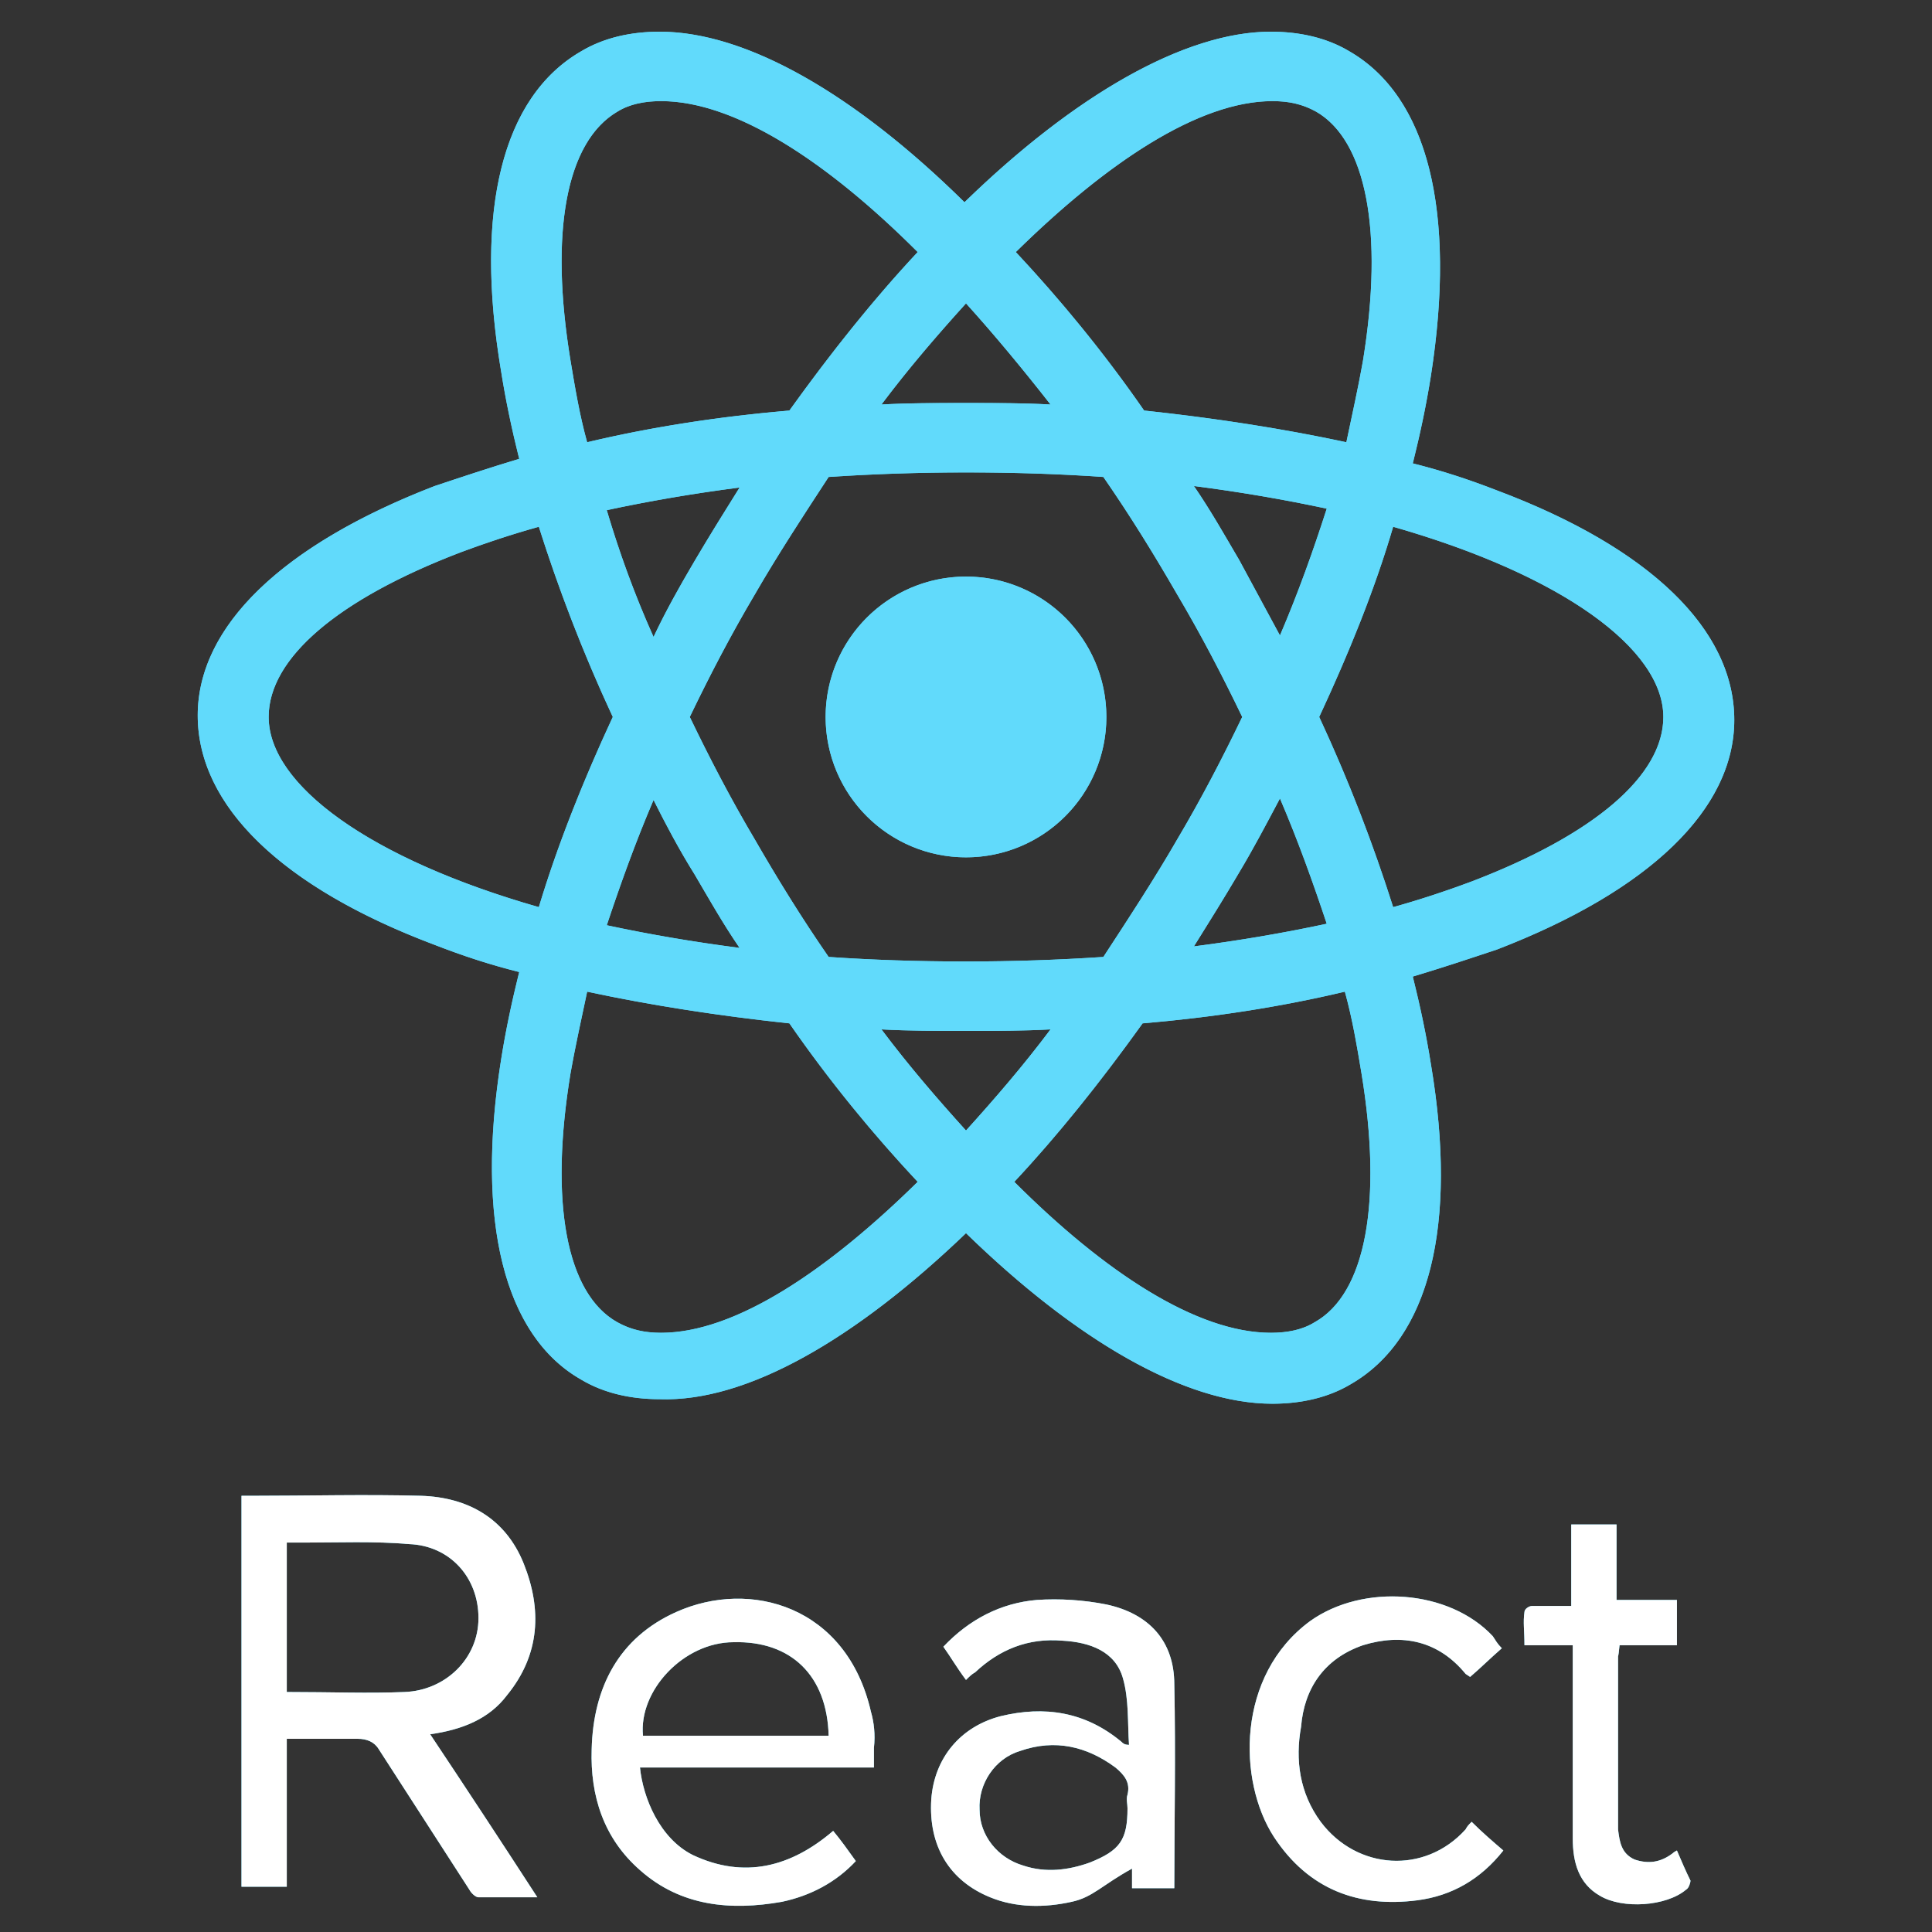 <?xml version="1.0" encoding="UTF-8" standalone="no"?>
<svg
   xmlns:dc="http://purl.org/dc/elements/1.1/"
   xmlns:cc="http://creativecommons.org/ns#"
   xmlns:rdf="http://www.w3.org/1999/02/22-rdf-syntax-ns#"
   xmlns:svg="http://www.w3.org/2000/svg"
   xmlns="http://www.w3.org/2000/svg"
   xmlns:sodipodi="http://sodipodi.sourceforge.net/DTD/sodipodi-0.dtd"
   xmlns:inkscape="http://www.inkscape.org/namespaces/inkscape"
   viewBox="0 0 128 128"
   enable-background="new 0 0 128 128"
   version="1.1"
   id="svg8"
   sodipodi:docname="react-original-wordmark.svg"
   inkscape:version="0.92.3 (2405546, 2018-03-11)">
  <rect x="0" y="0" width="128" height="128" fill="#333333" stroke="none"/>
  <defs
     id="defs12" />
  <sodipodi:namedview
     pagecolor="#ffffff"
     bordercolor="#666666"
     borderopacity="1"
     objecttolerance="10"
     gridtolerance="10"
     guidetolerance="10"
     inkscape:pageopacity="0"
     inkscape:pageshadow="2"
     inkscape:window-width="1920"
     inkscape:window-height="1017"
     id="namedview10"
     showgrid="false"
     inkscape:zoom="1.84375"
     inkscape:cx="64"
     inkscape:cy="64"
     inkscape:window-x="-8"
     inkscape:window-y="-8"
     inkscape:window-maximized="1"
     inkscape:current-layer="g20" />
  <g
     fill="#61DAFB"
     id="g6">
    <circle
       cx="64"
       cy="47.5"
       r="9.3"
       id="circle2" />
    <path
       d="M64 81.7c7.3 7.1 14.5 11.3 20.3 11.3 1.9 0 3.7-.4 5.2-1.3 5.2-3 7.1-10.5 5.3-21.2-.3-1.9-.7-3.8-1.2-5.8 2-.6 3.8-1.2 5.6-1.8 10.1-3.9 15.7-9.3 15.7-15.2 0-6-5.6-11.4-15.7-15.2-1.8-.7-3.6-1.3-5.6-1.8.5-2 .9-3.9 1.2-5.8 1.7-10.9-.2-18.5-5.4-21.5-1.5-.9-3.3-1.3-5.2-1.3-5.7 0-13 4.2-20.3 11.3-7.2-7.1-14.4-11.3-20.2-11.3-1.9 0-3.7.4-5.2 1.3-5.2 3-7.1 10.5-5.3 21.2.3 1.9.7 3.8 1.2 5.8-2 .6-3.8 1.2-5.6 1.8-10.1 3.9-15.7 9.3-15.7 15.2 0 6 5.6 11.4 15.7 15.2 1.8.7 3.6 1.3 5.6 1.8-.5 2-.9 3.9-1.2 5.8-1.7 10.7.2 18.3 5.3 21.2 1.5.9 3.3 1.3 5.2 1.3 5.8.2 13-4 20.3-11zm-5.6-13.5c1.8.1 3.7.1 5.6.1 1.9 0 3.8 0 5.6-.1-1.8 2.4-3.7 4.6-5.6 6.7-1.9-2.1-3.8-4.3-5.6-6.7zm-12.4-10.3c1 1.7 1.9 3.3 3 4.9-3.1-.4-6-.9-8.8-1.5.9-2.7 1.9-5.5 3.1-8.3.8 1.6 1.7 3.3 2.7 4.9zm-5.8-24.1c2.8-.6 5.7-1.1 8.8-1.5-1 1.6-2 3.2-3 4.9-1 1.7-1.9 3.3-2.7 5-1.3-2.9-2.3-5.7-3.1-8.4zm5.5 13.7c1.3-2.7 2.7-5.4 4.3-8.1 1.5-2.6 3.2-5.2 4.9-7.8 3-.2 6-.3 9.1-.3 3.2 0 6.2.1 9.1.3 1.8 2.6 3.4 5.2 4.9 7.8 1.6 2.7 3 5.4 4.3 8.1-1.3 2.7-2.7 5.4-4.3 8.1-1.5 2.6-3.2 5.2-4.9 7.8-3 .2-6 .3-9.1.3-3.2 0-6.2-.1-9.1-.3-1.8-2.6-3.4-5.2-4.9-7.8-1.6-2.7-3-5.4-4.3-8.1zm39.1-5.4l-2.7-5c-1-1.7-1.9-3.3-3-4.9 3.1.4 6 .9 8.8 1.5-.9 2.8-1.9 5.6-3.1 8.4zm0 10.8c1.2 2.8 2.2 5.6 3.1 8.3-2.8.6-5.7 1.1-8.8 1.5 1-1.6 2-3.2 3-4.9.9-1.5 1.8-3.2 2.7-4.9zm2.3 34.7c-.8.5-1.8.7-2.9.7-4.9 0-11-4-17-10 2.9-3.1 5.7-6.6 8.5-10.5 4.7-.4 9.2-1.1 13.4-2.1.5 1.8.8 3.6 1.1 5.4 1.4 8.5.3 14.6-3.1 16.5zm5.2-52.7c11.2 3.2 17.9 8.1 17.9 12.6 0 3.9-4.6 7.8-12.7 10.9-1.6.6-3.4 1.2-5.2 1.7-1.3-4.1-2.9-8.3-4.9-12.6 2-4.3 3.7-8.5 4.9-12.6zm-8-28.2c1.1 0 2 .2 2.9.7 3.3 1.9 4.5 7.9 3.1 16.5-.3 1.7-.7 3.5-1.1 5.4-4.2-.9-8.7-1.6-13.4-2.1-2.7-3.9-5.6-7.4-8.5-10.5 6-5.9 12.1-10 17-10zm-14.7 20.1c-1.8-.1-3.7-.1-5.6-.1s-3.8 0-5.6.1c1.8-2.4 3.7-4.6 5.6-6.7 1.9 2.1 3.8 4.4 5.6 6.7zm-28.7-19.4c.8-.5 1.8-.7 2.9-.7 4.9 0 11 4 17 10-2.9 3.1-5.7 6.6-8.5 10.5-4.7.4-9.2 1.1-13.4 2.1-.5-1.8-.8-3.6-1.1-5.4-1.4-8.5-.3-14.5 3.1-16.5zm-5.2 52.7c-11.2-3.2-17.9-8.1-17.9-12.6 0-3.9 4.6-7.8 12.7-10.9 1.6-.6 3.4-1.2 5.2-1.7 1.3 4.1 2.9 8.3 4.9 12.6-2 4.3-3.7 8.6-4.9 12.6zm2.1 11c.3-1.7.7-3.5 1.1-5.4 4.2.9 8.7 1.6 13.4 2.1 2.7 3.9 5.6 7.4 8.5 10.5-6 5.9-12.1 10-17 10-1.1 0-2-.2-2.9-.7-3.4-1.9-4.5-8-3.1-16.5zM33.6 112.3c2.2-2.7 2.3-5.7 1.1-8.7-1.2-3-3.7-4.4-6.8-4.5-3.7-.1-7.5 0-11.2 0h-.7v25.9h3v-9.8h4.7c.6 0 1.1.2 1.4.7l6 9.3c.1.2.4.5.6.5h3.9c-2.4-3.7-4.7-7.2-7.1-10.8 2.1-.3 3.9-1 5.1-2.6zm-14.6-.2v-9.9h1.1c2.3 0 4.7-.1 7 .1 2.7.1 4.6 2.2 4.6 4.9s-2.2 4.8-4.9 4.9c-2.4.1-4.8 0-7.8 0zM57.7 113.4c-1.6-7-8-8.8-12.9-6.6-3.8 1.7-5.5 5-5.6 9.1-.1 3.1.8 5.9 3.2 8 2.7 2.4 6 2.7 9.4 2.1 1.9-.4 3.6-1.3 4.9-2.7-.5-.7-1-1.4-1.5-2-2.8 2.4-5.9 3.2-9.3 1.6-2.2-1.1-3.3-3.8-3.5-5.8h15.5v-1.3c.1-.9 0-1.7-.2-2.4zm-15.1 1.6c-.3-3 2.7-6.2 6-6.2 3.8-.1 6.2 2.2 6.3 6.2h-12.3zM73.3 106.3c-1.5-.3-3.1-.4-4.6-.3-2.4.2-4.5 1.3-6.2 3.1.5.7.9 1.4 1.5 2.2.2-.2.4-.4.6-.5 1.6-1.5 3.5-2.3 5.8-2.1 1.8.1 3.5.7 4 2.5.4 1.4.3 2.9.4 4.4-.3 0-.4-.1-.5-.2-2.4-2-5.1-2.4-8-1.7-2.7.7-4.4 2.8-4.6 5.5-.2 3.1 1.2 5.4 3.9 6.5 1.7.7 3.6.7 5.4.3 1.4-.3 2-1.1 4-2.2v1.3h2.8c0-4 .1-8.9 0-13.5 0-2.9-1.7-4.7-4.5-5.3zm1.4 12.6c-.1.3 0 .6 0 .9 0 2.1-.5 2.8-2.5 3.6-1.4.5-2.9.7-4.4.2-1.7-.5-2.9-2-2.9-3.7-.1-1.7 1-3.4 2.7-3.9 2.3-.8 4.4-.3 6.3 1.1.6.5 1 1 .8 1.8zM90.3 109c2.6-.8 5-.3 6.8 1.9l.3.2c.7-.6 1.3-1.2 2.1-1.9-.3-.3-.4-.5-.6-.8-2.9-3.1-8.6-3.5-12.1-1-4.9 3.6-4.8 10.6-2.4 14.3 2.3 3.5 5.6 4.7 9.5 4.2 2.3-.3 4.2-1.4 5.7-3.3-.7-.6-1.4-1.2-2.1-1.9-.2.2-.3.3-.4.5-2.7 3-7.2 2.7-9.6-.5-1.4-1.9-1.7-4.1-1.3-6.3.2-2.5 1.5-4.5 4.1-5.4zM111.1 122.6c-.2.1-.3.2-.3.2-.8.6-1.6.7-2.5.4-.9-.4-1-1.2-1.1-2v-11.4c0-.2 0 .2.1-.8h3.8v-3h-4v-5h-3v5.4h-2.6c-.2 0-.5.2-.5.4-.1.7 0 1.2 0 2.2h3.2v12.8c0 1.6.4 3 1.8 3.8 1.5.9 4.4.7 5.7-.4.2-.1.3-.5.3-.6-.3-.6-.6-1.3-.9-2z"
       id="path4" />
  </g>
  <g
     id="g20"
     fill="#61DAFB">
    <path
       id="path128"
       d="m 37.8,71.1 c 0.3,-1.7 0.7,-3.5 1.1,-5.4 4.2,0.9 8.7,1.6 13.4,2.1 2.7,3.9 5.6,7.4 8.5,10.5 -6,5.9 -12.1,10 -17,10 -1.1,0 -2,-0.2 -2.9,-0.7 -3.4,-1.9 -4.5,-8 -3.1,-16.5 z m -2.1,-11 C 24.5,56.9 17.8,52 17.8,47.5 c 0,-3.9 4.6,-7.8 12.7,-10.9 1.6,-0.6 3.4,-1.2 5.2,-1.7 1.3,4.1 2.9,8.3 4.9,12.6 -2,4.3 -3.7,8.6 -4.9,12.6 z M 40.9,7.4 c 0.8,-0.5 1.8,-0.7 2.9,-0.7 4.9,0 11,4 17,10 -2.9,3.1 -5.7,6.6 -8.5,10.5 -4.7,0.4 -9.2,1.1 -13.4,2.1 C 38.4,27.5 38.1,25.7 37.8,23.9 36.4,15.4 37.5,9.4 40.9,7.4 Z m 28.7,19.4 c -1.8,-0.1 -3.7,-0.1 -5.6,-0.1 -1.9,0 -3.8,0 -5.6,0.1 1.8,-2.4 3.7,-4.6 5.6,-6.7 1.9,2.1 3.8,4.4 5.6,6.7 z M 84.3,6.7 c 1.1,0 2,0.2 2.9,0.7 3.3,1.9 4.5,7.9 3.1,16.5 -0.3,1.7 -0.7,3.5 -1.1,5.4 -4.2,-0.9 -8.7,-1.6 -13.4,-2.1 -2.7,-3.9 -5.6,-7.4 -8.5,-10.5 6,-5.9 12.1,-10 17,-10 z m 8,28.2 c 11.2,3.2 17.9,8.1 17.9,12.6 0,3.9 -4.6,7.8 -12.7,10.9 -1.6,0.6 -3.4,1.2 -5.2,1.7 C 91,56 89.4,51.8 87.4,47.5 c 2,-4.3 3.7,-8.5 4.9,-12.6 z m -5.2,52.7 c -0.8,0.5 -1.8,0.7 -2.9,0.7 -4.9,0 -11,-4 -17,-10 2.9,-3.1 5.7,-6.6 8.5,-10.5 4.7,-0.4 9.2,-1.1 13.4,-2.1 0.5,1.8 0.8,3.6 1.1,5.4 1.4,8.5 0.3,14.6 -3.1,16.5 z M 84.8,52.9 c 1.2,2.8 2.2,5.6 3.1,8.3 -2.8,0.6 -5.7,1.1 -8.8,1.5 1,-1.6 2,-3.2 3,-4.9 0.9,-1.5 1.8,-3.2 2.7,-4.9 z m 0,-10.8 -2.7,-5 c -1,-1.7 -1.9,-3.3 -3,-4.9 3.1,0.4 6,0.9 8.8,1.5 -0.9,2.8 -1.9,5.6 -3.1,8.4 z m -39.1,5.4 c 1.3,-2.7 2.7,-5.4 4.3,-8.1 1.5,-2.6 3.2,-5.2 4.9,-7.8 3,-0.2 6,-0.3 9.1,-0.3 3.2,0 6.2,0.1 9.1,0.3 1.8,2.6 3.4,5.2 4.9,7.8 1.6,2.7 3,5.4 4.3,8.1 -1.3,2.7 -2.7,5.4 -4.3,8.1 -1.5,2.6 -3.2,5.2 -4.9,7.8 -3,0.2 -6,0.3 -9.1,0.3 -3.2,0 -6.2,-0.1 -9.1,-0.3 C 53.1,60.8 51.5,58.2 50,55.6 48.4,52.9 47,50.2 45.7,47.5 Z M 40.2,33.8 c 2.8,-0.6 5.7,-1.1 8.8,-1.5 -1,1.6 -2,3.2 -3,4.9 -1,1.7 -1.9,3.3 -2.7,5 C 42,39.3 41,36.5 40.2,33.8 Z M 46,57.9 c 1,1.7 1.9,3.3 3,4.9 -3.1,-0.4 -6,-0.9 -8.8,-1.5 0.9,-2.7 1.9,-5.5 3.1,-8.3 0.8,1.6 1.7,3.3 2.7,4.9 z m 12.4,10.3 c 1.8,0.1 3.7,0.1 5.6,0.1 1.9,0 3.8,0 5.6,-0.1 -1.8,2.4 -3.7,4.6 -5.6,6.7 -1.9,-2.1 -3.8,-4.3 -5.6,-6.7 z M 64,81.7 c 7.3,7.1 14.5,11.3 20.3,11.3 1.9,0 3.7,-0.4 5.2,-1.3 5.2,-3 7.1,-10.5 5.3,-21.2 -0.3,-1.9 -0.7,-3.8 -1.2,-5.8 2,-0.6 3.8,-1.2 5.6,-1.8 10.1,-3.9 15.7,-9.3 15.7,-15.2 0,-6 -5.6,-11.4 -15.7,-15.2 -1.8,-0.7 -3.6,-1.3 -5.6,-1.8 0.5,-2 0.9,-3.9 1.2,-5.8 C 96.5,14 94.6,6.4 89.4,3.4 87.9,2.5 86.1,2.1 84.2,2.1 78.5,2.1 71.2,6.3 63.9,13.4 56.7,6.3 49.5,2.1 43.7,2.1 c -1.9,0 -3.7,0.4 -5.2,1.3 -5.2,3 -7.1,10.5 -5.3,21.2 0.3,1.9 0.7,3.8 1.2,5.8 -2,0.6 -3.8,1.2 -5.6,1.8 -10.1,3.9 -15.7,9.3 -15.7,15.2 0,6 5.6,11.4 15.7,15.2 1.8,0.7 3.6,1.3 5.6,1.8 -0.5,2 -0.9,3.9 -1.2,5.8 -1.7,10.7 0.2,18.3 5.3,21.2 1.5,0.9 3.3,1.3 5.2,1.3 5.8,0.2 13,-4 20.3,-11 z m 9.3,-34.2 a 9.3,9.3 0 0 1 -9.3,9.3 9.3,9.3 0 0 1 -9.3,-9.3 9.3,9.3 0 0 1 9.3,-9.3 9.3,9.3 0 0 1 9.3,9.3 z" />
    <path
       id="path18"
       d="m 111.1,122.6 c -0.2,0.1 -0.3,0.2 -0.3,0.2 -0.8,0.6 -1.6,0.7 -2.5,0.4 -0.9,-0.4 -1,-1.2 -1.1,-2 v -11.4 c 0,-0.2 0,0.2 0.1,-0.8 h 3.8 v -3 h -4 v -5 h -3 v 5.4 h -2.6 c -0.2,0 -0.5,0.2 -0.5,0.4 -0.1,0.7 0,1.2 0,2.2 h 3.2 v 12.8 c 0,1.6 0.4,3 1.8,3.8 1.5,0.9 4.4,0.7 5.7,-0.4 0.2,-0.1 0.3,-0.5 0.3,-0.6 -0.3,-0.6 -0.6,-1.3 -0.9,-2 z M 90.3,109 c 2.6,-0.8 5,-0.3 6.8,1.9 l 0.3,0.2 c 0.7,-0.6 1.3,-1.2 2.1,-1.9 -0.3,-0.3 -0.4,-0.5 -0.6,-0.8 -2.9,-3.1 -8.6,-3.5 -12.1,-1 -4.9,3.6 -4.8,10.6 -2.4,14.3 2.3,3.5 5.6,4.7 9.5,4.2 2.3,-0.3 4.2,-1.4 5.7,-3.3 -0.7,-0.6 -1.4,-1.2 -2.1,-1.9 -0.2,0.2 -0.3,0.3 -0.4,0.5 -2.7,3 -7.2,2.7 -9.6,-0.5 -1.4,-1.9 -1.7,-4.1 -1.3,-6.3 0.2,-2.5 1.5,-4.5 4.1,-5.4 z m -15.6,9.9 c -0.1,0.3 0,0.6 0,0.9 0,2.1 -0.5,2.8 -2.5,3.6 -1.4,0.5 -2.9,0.7 -4.4,0.2 -1.7,-0.5 -2.9,-2 -2.9,-3.7 -0.1,-1.7 1,-3.4 2.7,-3.9 2.3,-0.8 4.4,-0.3 6.3,1.1 0.6,0.5 1,1 0.8,1.8 z m -1.4,-12.6 c -1.5,-0.3 -3.1,-0.4 -4.6,-0.3 -2.4,0.2 -4.5,1.3 -6.2,3.1 0.5,0.7 0.9,1.4 1.5,2.2 0.2,-0.2 0.4,-0.4 0.6,-0.5 1.6,-1.5 3.5,-2.3 5.8,-2.1 1.8,0.1 3.5,0.7 4,2.5 0.4,1.4 0.3,2.9 0.4,4.4 -0.3,0 -0.4,-0.1 -0.5,-0.2 -2.4,-2 -5.1,-2.4 -8,-1.7 -2.7,0.7 -4.4,2.8 -4.6,5.5 -0.2,3.1 1.2,5.4 3.9,6.5 1.7,0.7 3.6,0.7 5.4,0.3 1.4,-0.3 2,-1.1 4,-2.2 v 1.3 h 2.8 c 0,-4 0.1,-8.9 0,-13.5 0,-2.9 -1.7,-4.7 -4.5,-5.3 z M 42.6,115 c -0.3,-3 2.7,-6.2 6,-6.2 3.8,-0.1 6.2,2.2 6.3,6.2 z m 15.1,-1.6 c -1.6,-7 -8,-8.8 -12.9,-6.6 -3.8,1.7 -5.5,5 -5.6,9.1 -0.1,3.1 0.8,5.9 3.2,8 2.7,2.4 6,2.7 9.4,2.1 1.9,-0.4 3.6,-1.3 4.9,-2.7 -0.5,-0.7 -1,-1.4 -1.5,-2 -2.8,2.4 -5.9,3.2 -9.3,1.6 -2.2,-1.1 -3.3,-3.8 -3.5,-5.8 h 15.5 v -1.3 c 0.1,-0.9 0,-1.7 -0.2,-2.4 z M 19,112.1 v -9.9 h 1.1 c 2.3,0 4.7,-0.1 7,0.1 2.7,0.1 4.6,2.2 4.6,4.9 0,2.7 -2.2,4.8 -4.9,4.9 -2.4,0.1 -4.8,0 -7.8,0 z m 14.6,0.2 c 2.2,-2.7 2.3,-5.7 1.1,-8.7 -1.2,-3 -3.7,-4.4 -6.8,-4.5 -3.7,-0.1 -7.5,0 -11.2,0 H 16 V 125 h 3 v -9.8 h 4.7 c 0.6,0 1.1,0.2 1.4,0.7 l 6,9.3 c 0.1,0.2 0.4,0.5 0.6,0.5 h 3.9 c -2.4,-3.7 -4.7,-7.2 -7.1,-10.8 2.1,-0.3 3.9,-1 5.1,-2.6 z"
       style="fill:#ffffff" />
  </g>
</svg>
